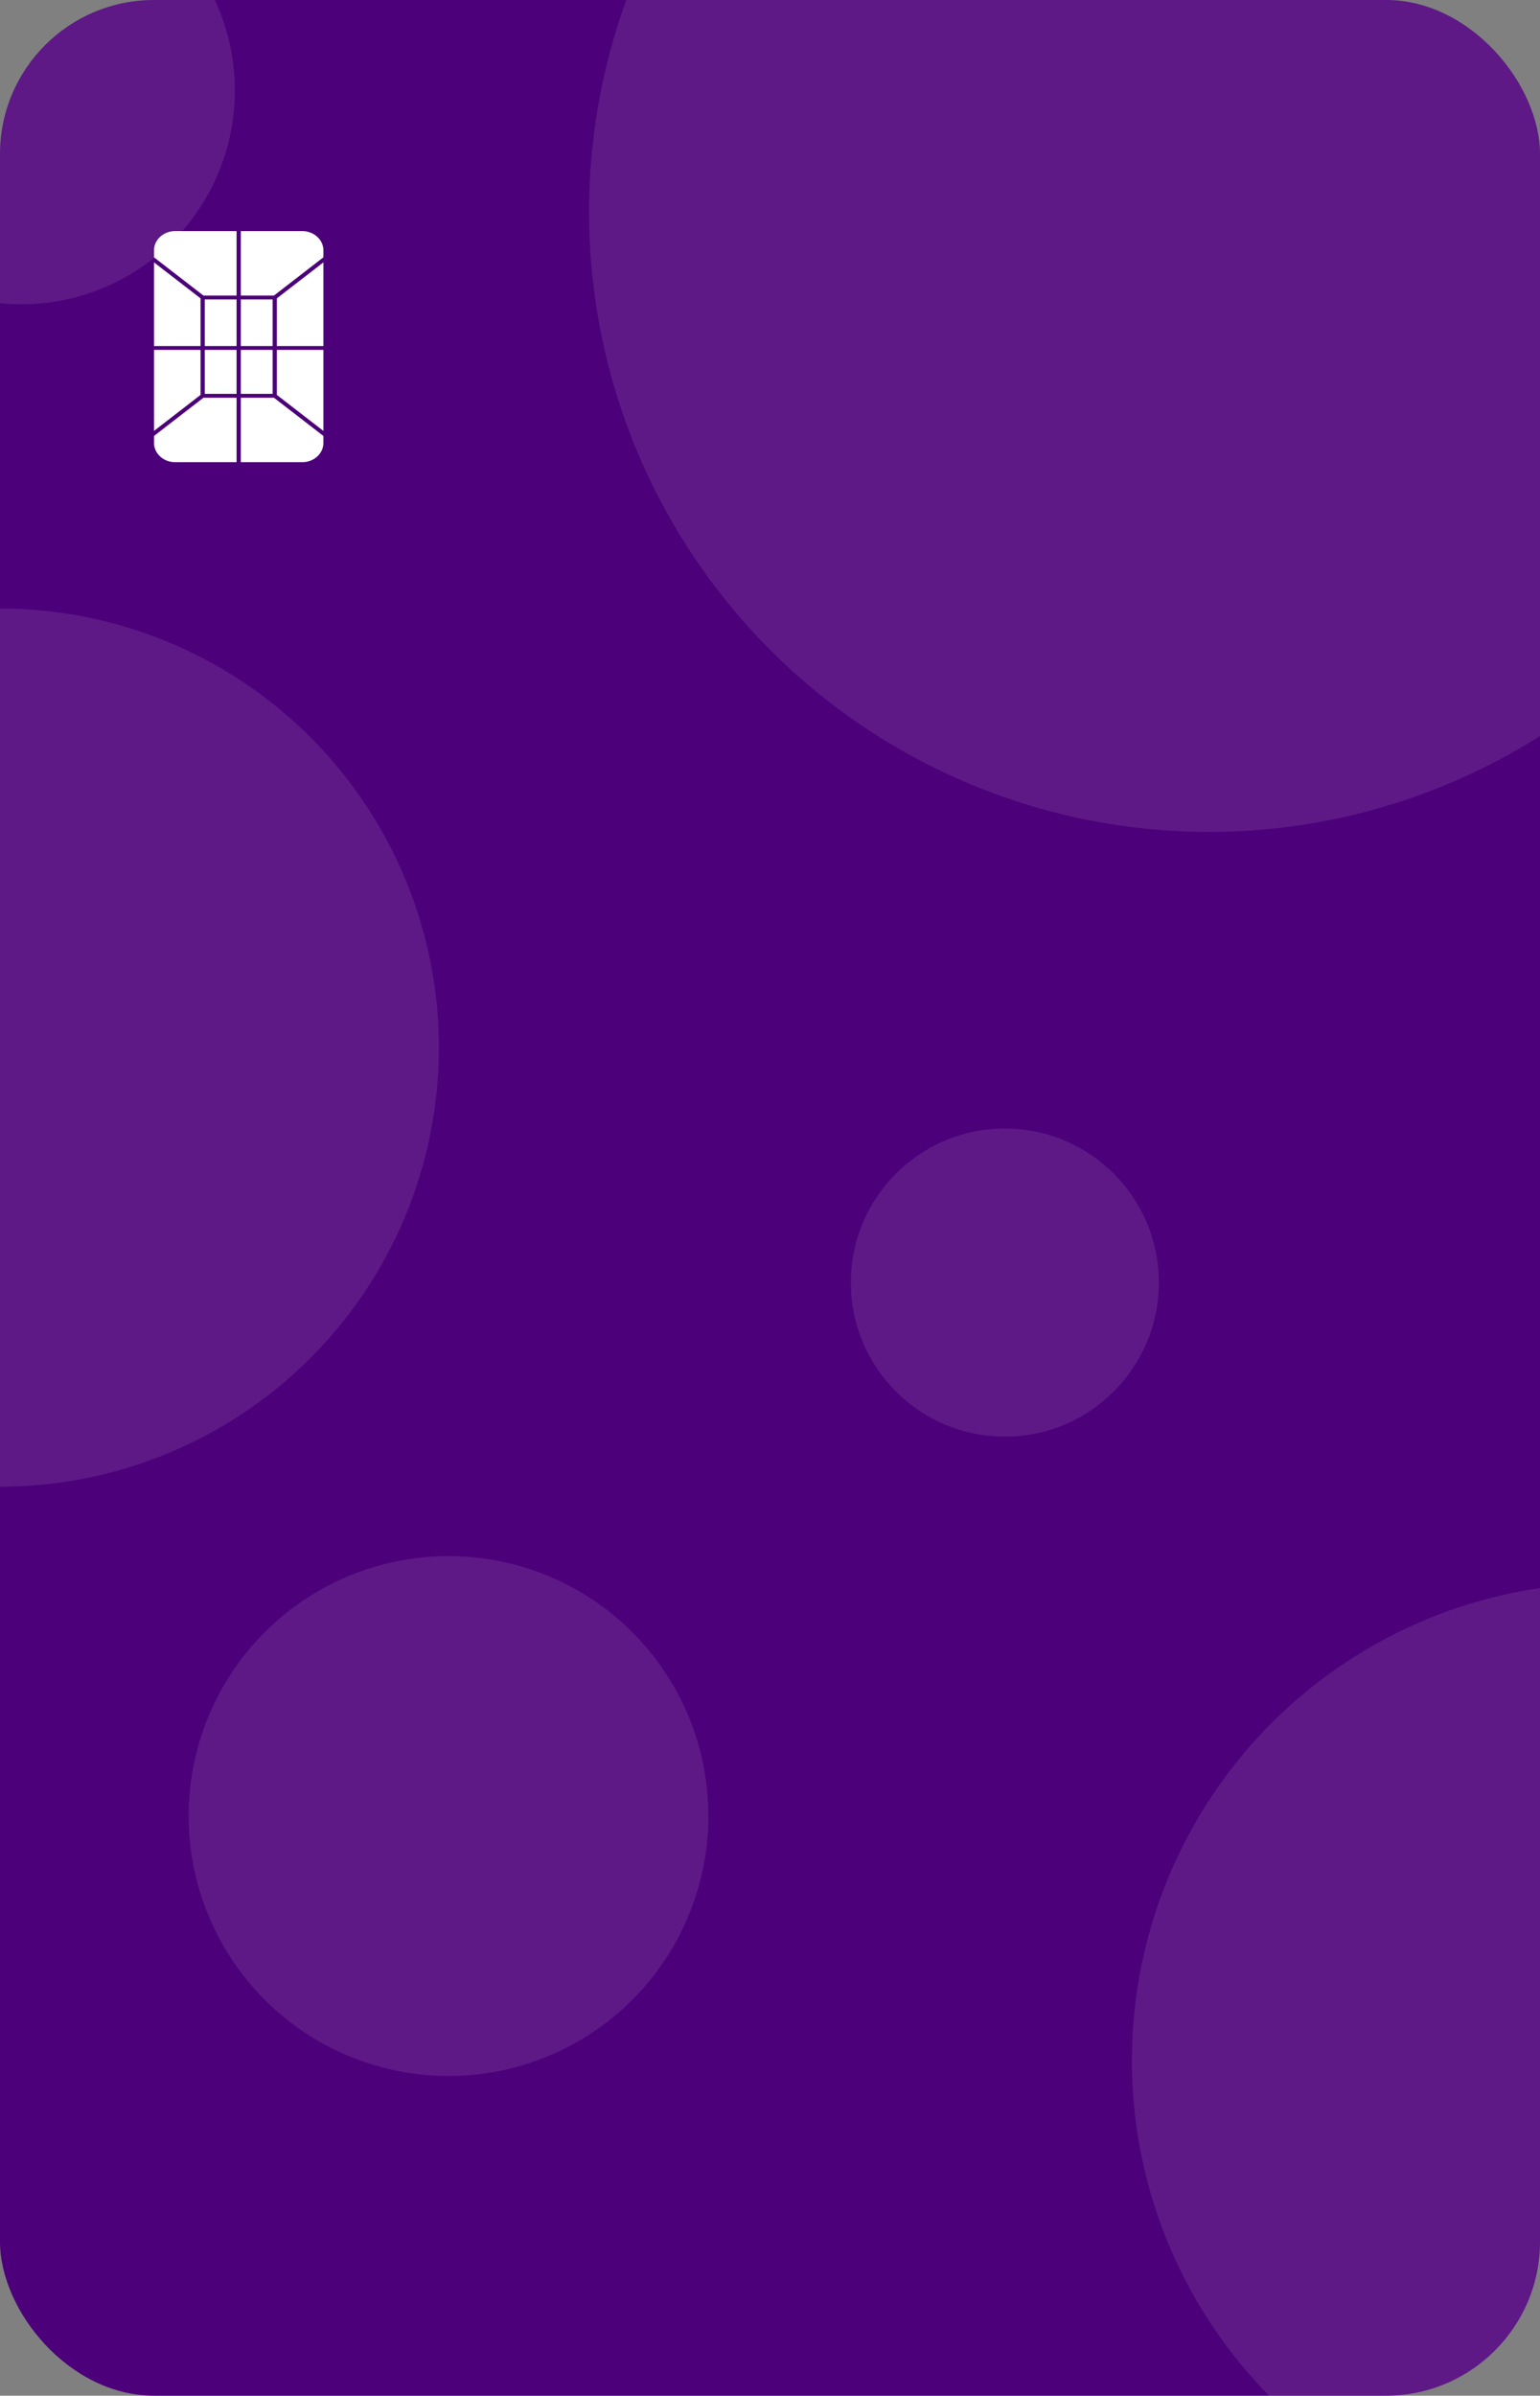 <svg width="400" height="622" viewBox="0 0 400 622" fill="none" xmlns="http://www.w3.org/2000/svg">
<rect x="0" y="0" width="400" height="622" fill="#808080" stroke="none"/>
<g clip-path="url(#clip0_11_208)">
<rect width="400" height="622" rx="40" fill="#4C0079"/>
<circle opacity="0.1" cx="314" cy="55" r="161" fill="white"/>
<circle opacity="0.1" cx="5.5" cy="23.5" r="55.5" fill="white"/>
<circle opacity="0.1" cy="272" r="114" fill="white"/>
<circle opacity="0.1" cx="116.5" cy="471.5" r="67.5" fill="white"/>
<circle opacity="0.1" cx="418" cy="535" r="124" fill="white"/>
<circle opacity="0.1" cx="261" cy="333" r="40" fill="white"/>
<path d="M70.811 90.84H62.55V102.265H70.811V90.84Z" fill="white"/>
<path d="M70.811 77.735H62.55V89.84H70.811V77.735Z" fill="white"/>
<path d="M52.843 76.735H61.45V60H45.5C42.464 60 40 62.24 40 65V66.81L52.843 76.735Z" fill="white"/>
<path d="M71.911 77.465V89.84H84V68.125L71.911 77.465Z" fill="white"/>
<path d="M71.911 102.535L84 111.875V90.84H71.911V102.535Z" fill="white"/>
<path d="M62.55 76.735H71.158L84 66.81V65C84 62.24 81.536 60 78.5 60H62.55V76.735Z" fill="white"/>
<path d="M61.45 103.265H52.843L40 113.19V115C40 117.76 42.464 120 45.5 120H61.45V103.265Z" fill="white"/>
<path d="M71.157 103.265H62.55V120H78.5C81.536 120 84 117.76 84 115V113.19L71.157 103.265Z" fill="white"/>
<path d="M52.089 102.535V90.84H40V111.875L52.089 102.535Z" fill="white"/>
<path d="M61.45 77.735H53.189V89.84H61.45V77.735Z" fill="white"/>
<path d="M61.45 90.84H53.189V102.265H61.45V90.84Z" fill="white"/>
<path d="M52.089 77.465L40 68.125V89.84H52.089V77.465Z" fill="white"/>
</g>
<defs>
<clipPath id="clip0_11_208">
<rect width="400" height="622" rx="40" fill="white"/>
</clipPath>
</defs>
</svg>

